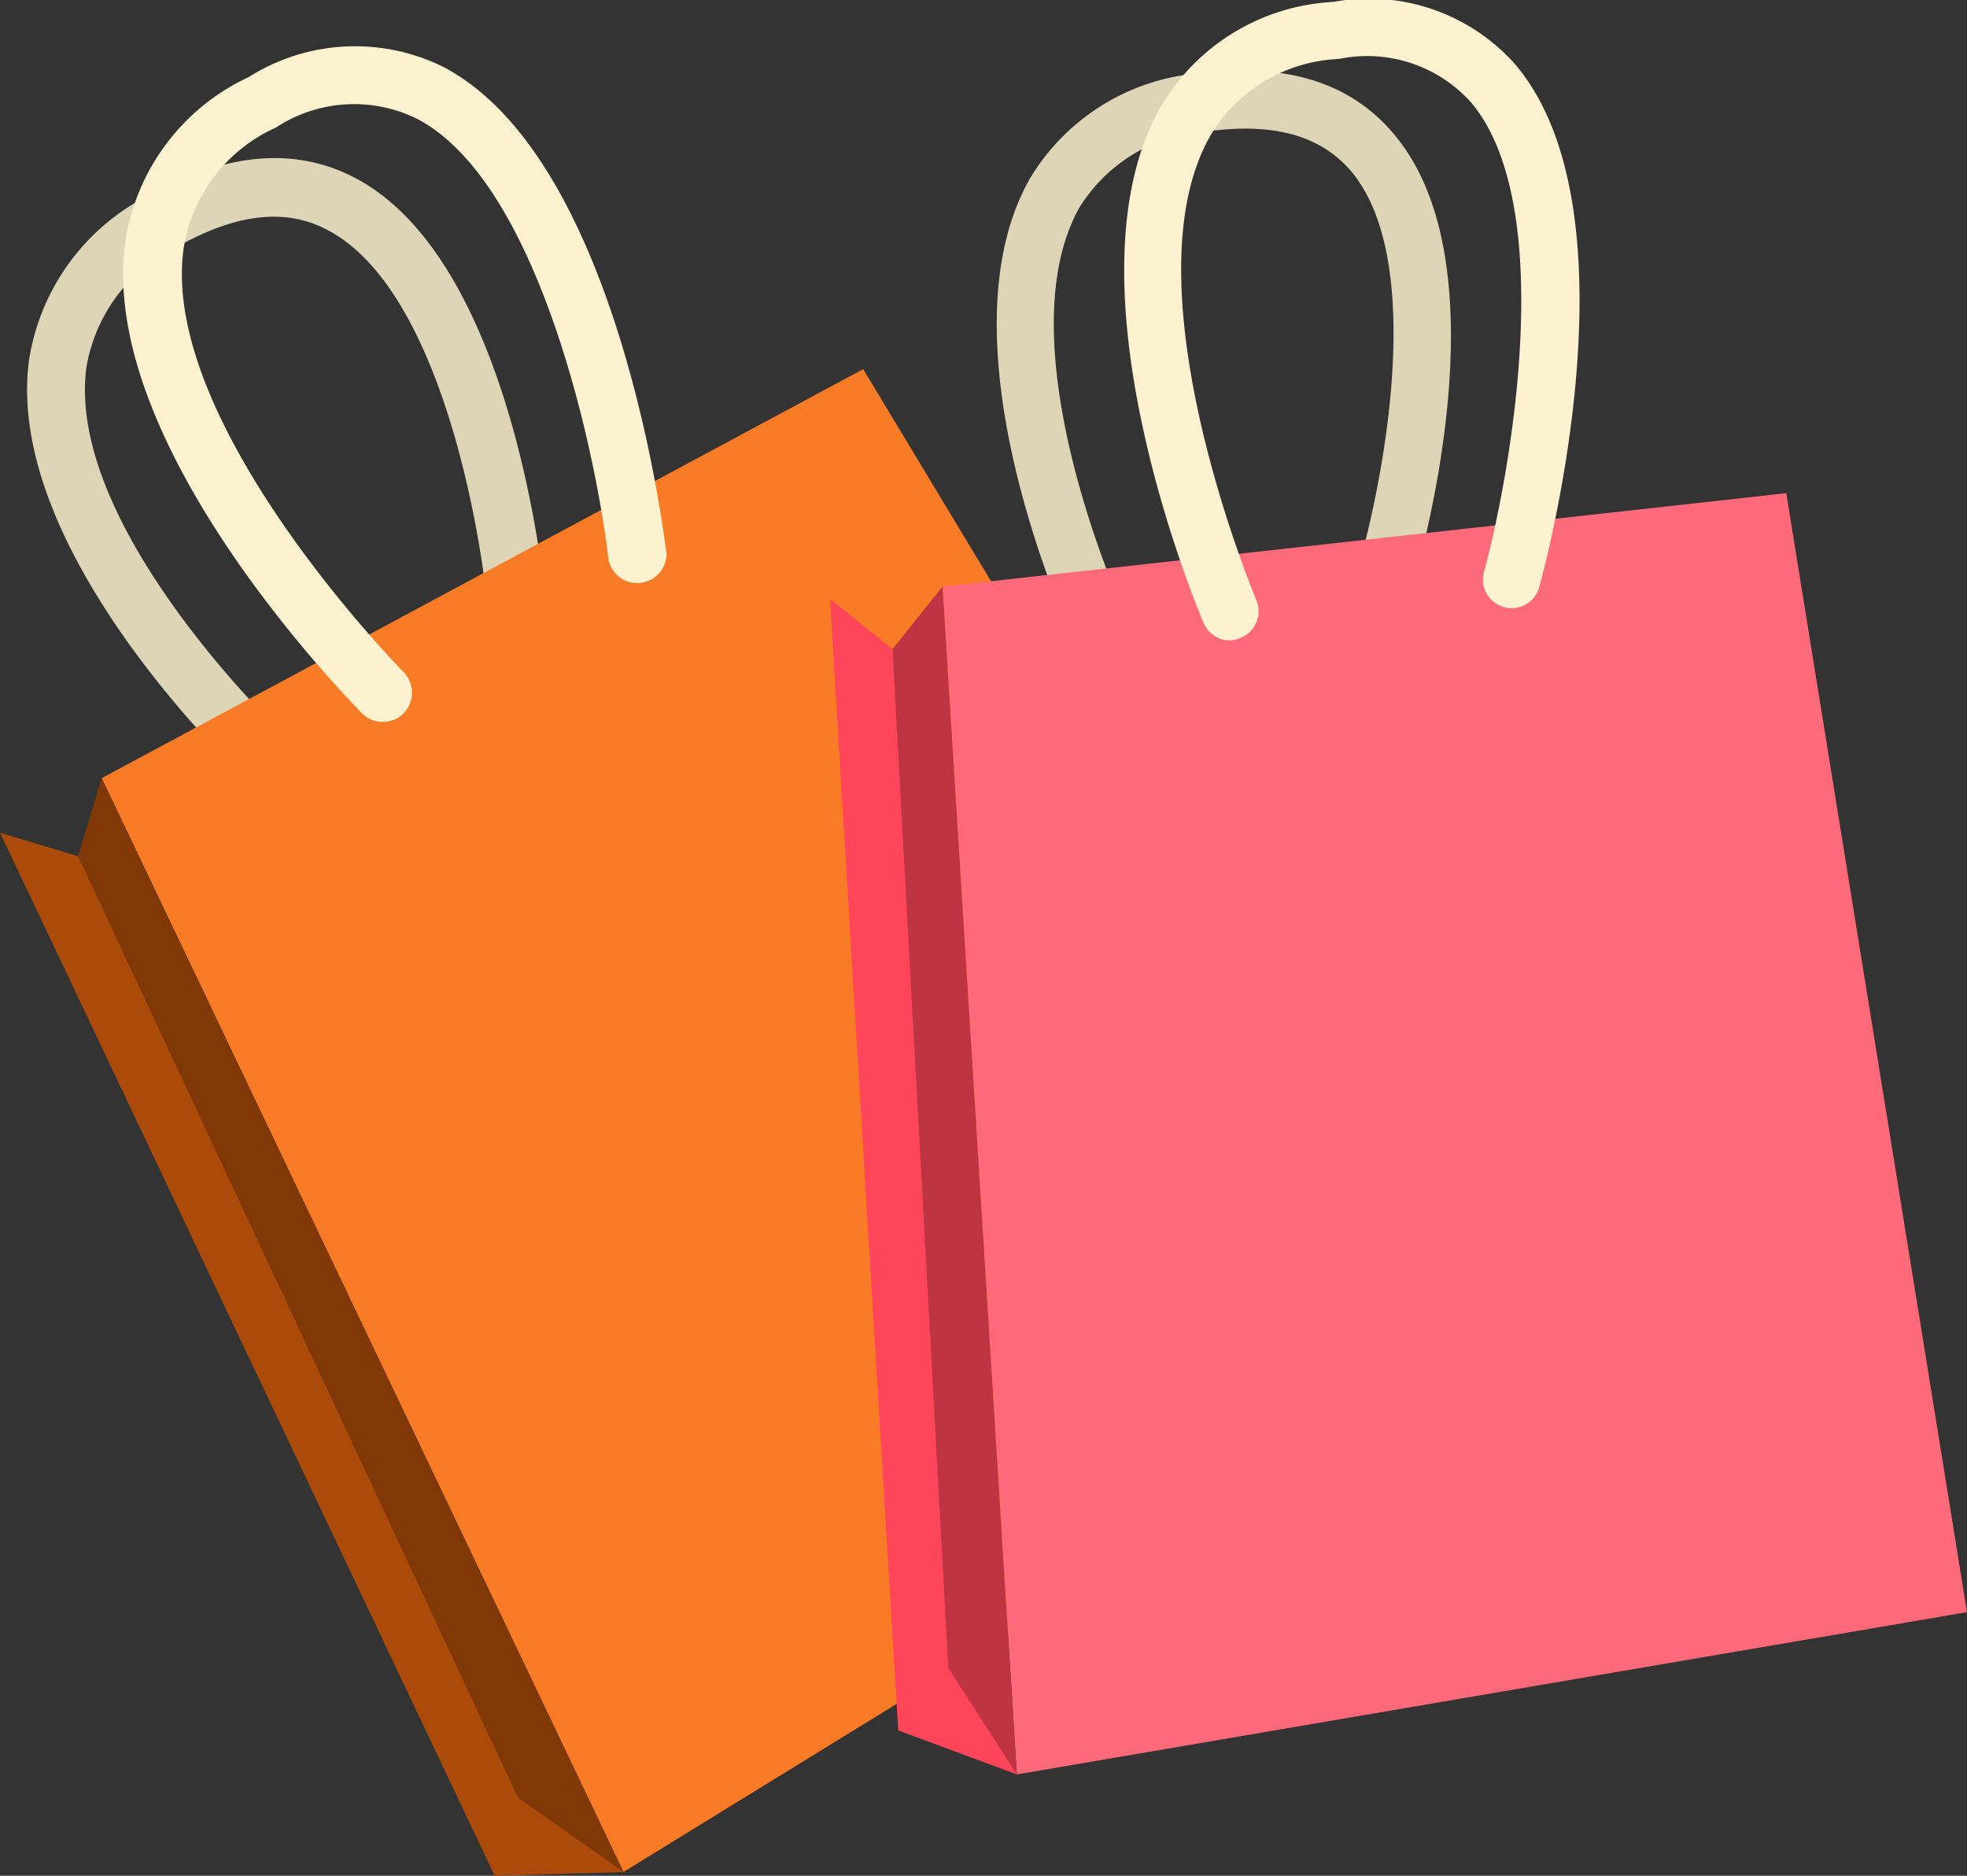 <svg xmlns="http://www.w3.org/2000/svg" viewBox="0 0 61.71 58.84"><rect x="0" y="0" width="61.71" height="58.84" fill="#333333" stroke="none"/><defs><style>.cls-1{fill:#ded5b7;}.cls-2{fill:#f97b26;}.cls-3{fill:#ac4b09;}.cls-4{fill:#813807;}.cls-5{fill:#fcf2d0;}.cls-6{fill:#ff6a7a;}.cls-7{fill:#ff4559;}.cls-8{fill:#bf3443;}</style></defs><title>Robson</title><g id="Layer_2" data-name="Layer 2"><g id="Objects"><g id="Robson"><path class="cls-1" d="M8.45,24.63a.9.9,0,0,1-.79-.24C7.35,24.1.12,17.21.91,11.3A7,7,0,0,1,4.93,6c2.34-1.25,4.47-1.38,6.32-.36,5,2.77,5.89,13.28,5.92,13.73a.92.92,0,0,1-1.83.14c-.21-2.77-1.51-10.36-5-12.26-1.28-.71-2.78-.58-4.56.37a5.18,5.18,0,0,0-3.07,3.91c-.66,5,6.12,11.45,6.19,11.52a.92.92,0,0,1,0,1.3A.88.88,0,0,1,8.45,24.63Z"/><polygon class="cls-2" points="3.19 24.41 27.08 11.58 45.78 42.59 19.56 58.72 3.19 24.41"/><polygon class="cls-3" points="0 26.12 2.45 26.86 19.56 58.72 15.52 58.84 0 26.12"/><polygon class="cls-4" points="19.56 58.72 16.25 56.39 2.45 26.86 3.19 24.41 19.56 58.72"/><path class="cls-5" d="M12.16,22.63a.9.9,0,0,1-.8-.25C11,22,3,13.91,3.94,7.53A6.81,6.81,0,0,1,7.8,2.42a6.24,6.24,0,0,1,6.11-.32c5.52,2.89,6.92,14.75,7,15.25a.92.92,0,0,1-1.82.21c-.36-3.16-2.14-11.81-6-13.83A4.46,4.46,0,0,0,8.66,4,5,5,0,0,0,5.76,7.8C5,13.28,12.58,21,12.66,21.08a.93.93,0,0,1,0,1.3A.86.86,0,0,1,12.16,22.63Z"/><path class="cls-1" d="M34.28,20.53a.9.9,0,0,1-.63-.51c-.17-.37-4.23-9.3-1.35-14.4a6.85,6.85,0,0,1,5.61-3.34c2.59-.29,4.57.38,5.88,2,3.59,4.38.5,14.26.36,14.68a.9.9,0,0,1-1.72-.54c.83-2.6,2.43-10,0-13-.92-1.11-2.32-1.55-4.29-1.33A5.13,5.13,0,0,0,33.87,6.5c-2.43,4.31,1.38,12.68,1.42,12.77a.89.89,0,0,1-.44,1.19A.88.88,0,0,1,34.28,20.53Z"/><polygon class="cls-6" points="29.57 18.4 56.04 15.47 61.71 50.57 31.9 55.66 29.57 18.4"/><polygon class="cls-7" points="26.04 18.79 28 20.36 31.9 55.66 28.18 54.28 26.04 18.79"/><polygon class="cls-8" points="31.9 55.66 29.75 52.32 28 20.36 29.57 18.4 31.9 55.66"/><path class="cls-5" d="M38.4,20.07a.9.9,0,0,1-.64-.53c-.19-.44-4.52-10.77-1.31-16.25A6.67,6.67,0,0,1,41.83.06,6.14,6.14,0,0,1,47.52,2c4,4.67.89,16,.76,16.45A.9.9,0,0,1,46.54,18c.83-3,2.38-11.53-.4-14.8A4.38,4.38,0,0,0,42,1.85a4.92,4.92,0,0,0-4,2.36c-2.75,4.69,1.38,14.53,1.42,14.63A.9.9,0,0,1,38.94,20,.85.85,0,0,1,38.4,20.07Z"/></g></g></g></svg>